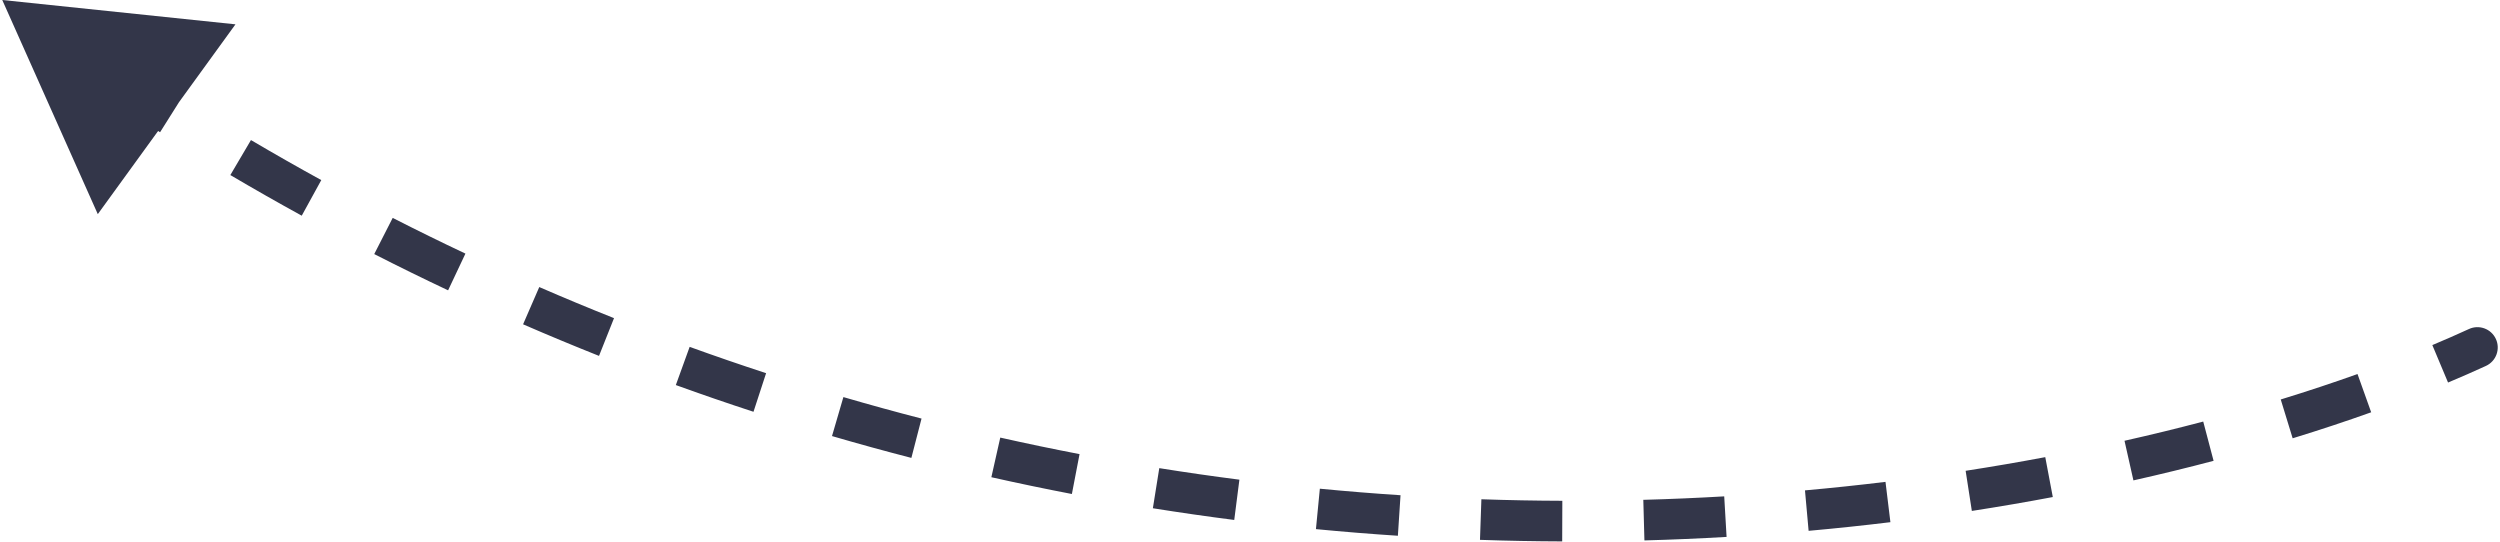 <svg width="554" height="120" viewBox="0 0 554 120" fill="none" xmlns="http://www.w3.org/2000/svg">
<path d="M550.877 81.09C553.136 80.053 554.126 77.382 553.09 75.123C552.053 72.864 549.382 71.874 547.123 72.91L550.877 81.09ZM0.5 0L21.671 47.453L52.181 5.392L0.5 0ZM20.185 19.355C25.274 22.774 30.37 26.089 35.471 29.303L40.268 21.688C35.242 18.521 30.22 15.254 25.204 11.884L20.185 19.355ZM51.043 38.793C56.315 41.899 61.59 44.899 66.865 47.796L71.197 39.907C66.001 37.054 60.805 34.099 55.612 31.039L51.043 38.793ZM82.931 56.304C88.389 59.088 93.846 61.766 99.298 64.338L103.139 56.199C97.77 53.666 92.397 51.029 87.021 48.287L82.931 56.304ZM115.915 71.866C121.532 74.306 127.141 76.638 132.741 78.865L136.067 70.502C130.554 68.31 125.031 66.014 119.501 63.611L115.915 71.866ZM149.764 85.328C155.515 87.409 161.252 89.382 166.973 91.251L169.768 82.695C164.136 80.856 158.488 78.914 152.826 76.865L149.764 85.328ZM184.372 96.632C190.257 98.352 196.121 99.963 201.961 101.471L204.211 92.757C198.462 91.272 192.689 89.686 186.895 87.993L184.372 96.632ZM219.685 105.751C225.663 107.095 231.612 108.334 237.529 109.47L239.227 100.632C233.402 99.513 227.545 98.294 221.66 96.97L219.685 105.751ZM255.475 112.627C261.526 113.595 267.539 114.458 273.508 115.222L274.651 106.295C268.773 105.542 262.853 104.692 256.896 103.74L255.475 112.627ZM291.612 117.254C297.717 117.843 303.771 118.331 309.77 118.723L310.357 109.743C304.449 109.356 298.488 108.876 292.477 108.296L291.612 117.254ZM327.965 119.631C334.104 119.842 340.178 119.955 346.182 119.976L346.214 110.976C340.301 110.955 334.319 110.844 328.275 110.636L327.965 119.631ZM364.403 119.759C370.557 119.591 376.628 119.328 382.611 118.979L382.087 109.994C376.195 110.338 370.217 110.597 364.157 110.763L364.403 119.759ZM400.789 117.632C406.938 117.08 412.982 116.438 418.914 115.716L417.825 106.782C411.987 107.493 406.038 108.125 399.983 108.668L400.789 117.632ZM436.961 113.223C443.082 112.277 449.065 111.247 454.901 110.145L453.231 101.302C447.493 102.385 441.608 103.397 435.586 104.329L436.961 113.223ZM472.765 106.455C478.882 105.08 484.808 103.63 490.531 102.119L488.235 93.417C482.619 94.899 476.8 96.323 470.791 97.674L472.765 106.455ZM508.053 97.127C514.143 95.257 519.949 93.328 525.453 91.362L522.425 82.886C517.053 84.806 511.376 86.692 505.412 88.523L508.053 97.127ZM542.487 84.77C545.401 83.547 548.199 82.319 550.877 81.09L547.123 72.91C544.539 74.096 541.832 75.284 539.005 76.471L542.487 84.77Z" fill="#333649"/>
</svg>
